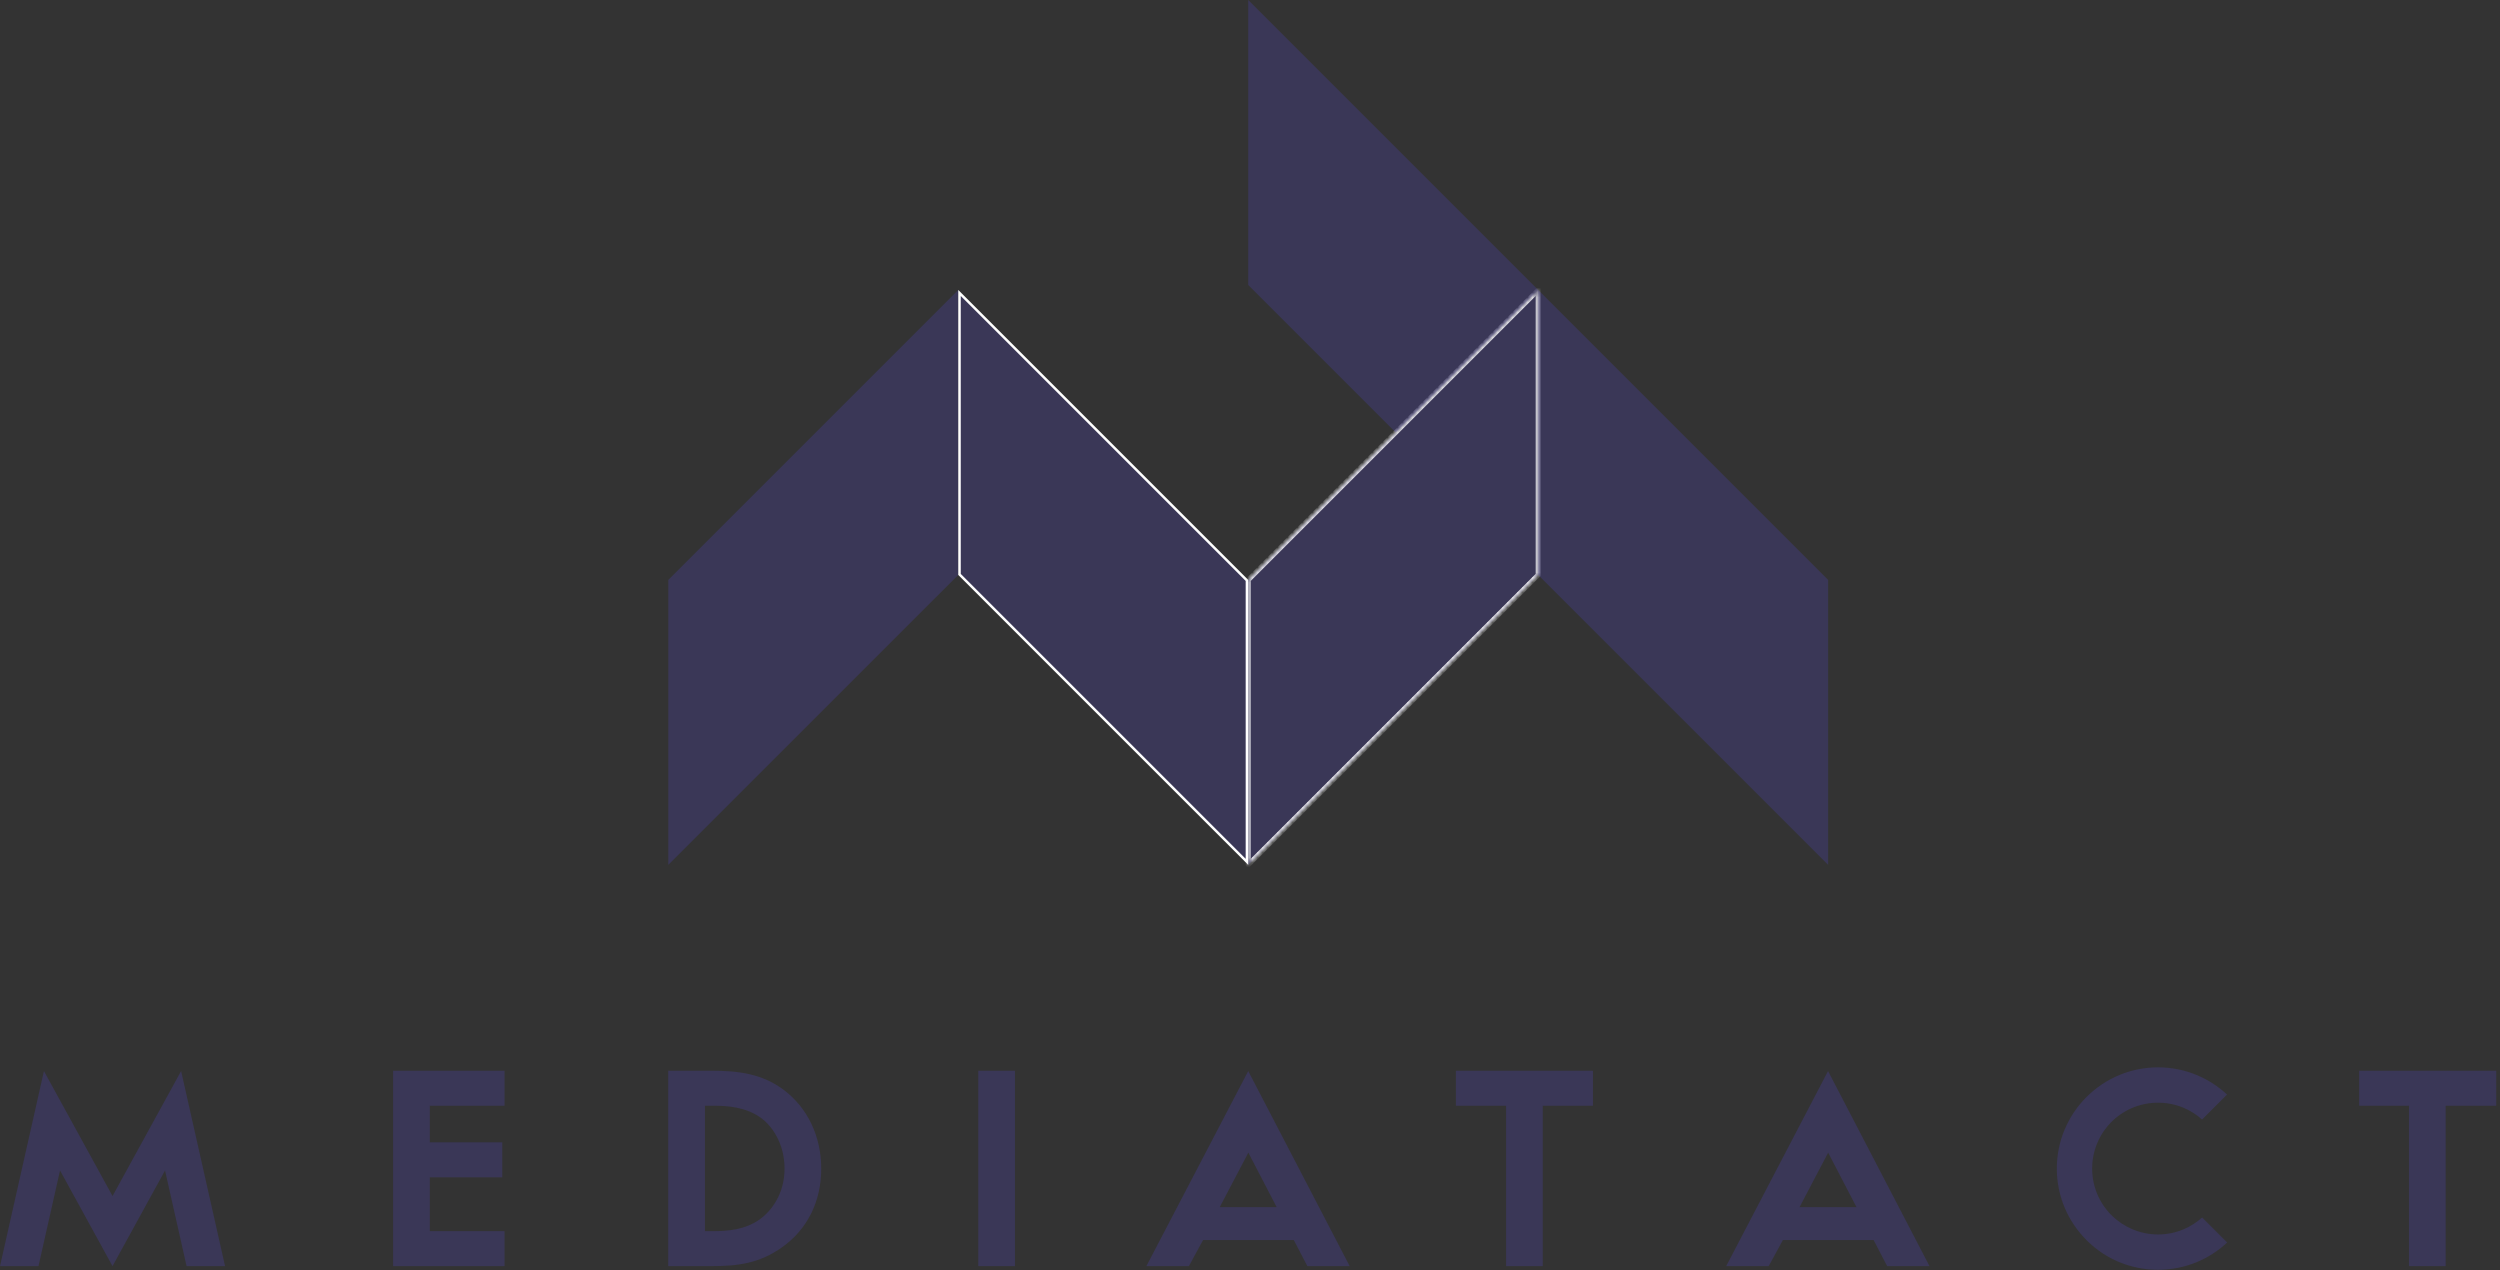<svg width="500" height="254" viewBox="0 0 500 254" fill="none" xmlns="http://www.w3.org/2000/svg">
<rect x="0" y="0" width="500" height="254" fill="#333333" stroke="none"/>
<path fill-rule="evenodd" clip-rule="evenodd" d="M133.66 115.981L191.652 57.989V114.988L133.662 172.976L133.66 172.974V115.981Z" fill="#5649E6" fill-opacity="0.2"/>
<path d="M249.394 172.374V116.085L191.902 58.593V114.884L249.394 172.374Z" fill="#5649E6" fill-opacity="0.2" stroke="white" stroke-width="0.5"/>
<mask id="path-3-inside-1" fill="white">
<path fill-rule="evenodd" clip-rule="evenodd" d="M249.644 115.981L307.638 57.989V114.988L249.646 172.976L249.644 172.974V115.981"/>
</mask>
<path fill-rule="evenodd" clip-rule="evenodd" d="M249.644 115.981L307.638 57.989V114.988L249.646 172.976L249.644 172.974V115.981" fill="#5649E6" fill-opacity="0.2"/>
<path d="M307.638 57.989L307.284 57.636L308.138 56.782V57.989H307.638ZM307.638 114.988H308.138V115.195L307.991 115.342L307.638 114.988ZM249.646 172.976L249.999 173.33L249.613 173.716L249.262 173.297L249.646 172.976ZM249.644 172.974L249.261 173.295L249.144 173.156V172.974H249.644ZM249.291 115.628L307.284 57.636L307.991 58.343L249.998 116.335L249.291 115.628ZM308.138 57.989V114.988H307.138V57.989H308.138ZM307.991 115.342L249.999 173.33L249.292 172.623L307.284 114.634L307.991 115.342ZM249.262 173.297L249.261 173.295L250.028 172.654L250.029 172.655L249.262 173.297ZM249.144 172.974V115.981H250.144V172.974H249.144Z" fill="white" mask="url(#path-3-inside-1)"/>
<path fill-rule="evenodd" clip-rule="evenodd" d="M365.628 115.981L307.638 57.989V114.988L365.628 172.976V172.974V115.981Z" fill="#5649E6" fill-opacity="0.2"/>
<path fill-rule="evenodd" clip-rule="evenodd" d="M307.636 114.988H307.638H307.636ZM249.644 56.995L279.138 86.488L307.636 57.989L249.646 5.56819e-05L249.644 0.001V56.995" fill="#5649E6" fill-opacity="0.2"/>
<path d="M195.658 214.143V253.228H202.994V214.143H195.658ZM141.691 221.144H142.653C143.315 221.144 144.057 221.157 144.854 221.212C145.639 221.267 146.466 221.363 147.306 221.532C148.126 221.696 148.961 221.929 149.775 222.256C150.599 222.585 151.411 223.013 152.182 223.568C152.877 224.076 153.542 224.713 154.142 225.465C154.706 226.174 155.218 226.992 155.647 227.905C156.049 228.764 156.374 229.703 156.59 230.707C156.794 231.651 156.907 232.657 156.907 233.712C156.907 234.76 156.797 235.74 156.598 236.652C156.382 237.633 156.062 238.539 155.667 239.363C155.235 240.267 154.715 241.07 154.15 241.769C153.517 242.552 152.825 243.21 152.129 243.74L152.121 243.745C151.355 244.313 150.551 244.751 149.738 245.089C148.93 245.424 148.106 245.664 147.294 245.833C146.466 246.004 145.646 246.101 144.863 246.157C144.071 246.212 143.326 246.227 142.653 246.227H140.985V221.144H141.691ZM133.645 214.143V253.228H142.203C143.539 253.228 144.806 253.193 146.023 253.095C147.238 252.995 148.41 252.828 149.554 252.565C150.719 252.297 151.854 251.931 152.978 251.431C154.102 250.932 155.226 250.293 156.375 249.484C157.65 248.587 158.774 247.567 159.743 246.446C160.725 245.31 161.553 244.063 162.221 242.724C162.891 241.375 163.398 239.941 163.737 238.44C164.074 236.939 164.246 235.355 164.246 233.712C164.246 232.109 164.077 230.557 163.753 229.074C163.422 227.569 162.931 226.133 162.293 224.791C161.649 223.437 160.853 222.174 159.915 221.024C158.989 219.885 157.919 218.853 156.721 217.952C155.635 217.143 154.523 216.501 153.385 215.993C152.242 215.484 151.067 215.107 149.858 214.833C148.674 214.564 147.454 214.391 146.198 214.285C144.942 214.179 143.65 214.143 142.315 214.143H133.645V214.143ZM100.908 214.143H78.623V253.228H100.908V246.227H85.96V235.47H100.458V228.47H85.96V221.144H100.908V214.143V214.143ZM291.907 214.143H291.178V221.144H301.213V253.228H308.551V221.144H318.586V214.143H291.907ZM472.491 214.143H471.836V221.144H481.796V253.228H489.135V221.144H499.246V214.143H472.491V214.143ZM0 253.229L8.788 214.212L22.506 239.203L36.224 214.205L45.013 253.229H37.316L33.007 234.095L22.504 253.229L12.007 234.095L7.696 253.229H0ZM244.955 239.509L249.669 230.532L255.331 241.425H243.951L244.955 239.509V239.509ZM261.47 253.225H269.938L249.647 214.208L229.275 253.225H237.778L240.617 248.01H258.76L261.47 253.225V253.225ZM360.918 239.509L365.632 230.532L371.295 241.425H359.914L360.918 239.509ZM377.432 253.225H385.902L365.61 214.208L345.238 253.225H353.742L356.579 248.01H374.723L377.432 253.225ZM439.339 215.003C436.958 214.013 434.346 213.468 431.609 213.468C428.873 213.468 426.263 214.013 423.882 215C421.41 216.025 419.181 217.527 417.313 219.392L417.294 219.409C415.427 221.281 413.922 223.51 412.895 225.988C411.907 228.368 411.363 230.977 411.363 233.715C411.363 236.452 411.91 239.064 412.896 241.444C413.924 243.921 415.432 246.155 417.3 248.024L417.677 248.4C419.465 250.097 421.558 251.472 423.866 252.428C426.251 253.415 428.865 253.96 431.609 253.96C434.354 253.96 436.969 253.416 439.349 252.428C441.611 251.491 443.668 250.152 445.432 248.503L440.43 243.499C439.323 244.497 438.045 245.31 436.646 245.889C435.091 246.533 433.389 246.891 431.609 246.891C429.829 246.891 428.127 246.533 426.573 245.889C425.049 245.258 423.671 244.353 422.503 243.236H422.488L422.282 243.029C421.071 241.82 420.095 240.369 419.43 238.756C418.787 237.201 418.432 235.498 418.432 233.715C418.432 231.931 418.787 230.227 419.43 228.672C420.095 227.058 421.071 225.609 422.281 224.397L422.291 224.384C423.503 223.176 424.952 222.2 426.566 221.534C428.12 220.893 429.825 220.539 431.609 220.539C433.391 220.539 435.098 220.893 436.652 221.534C438.044 222.11 439.318 222.916 440.418 223.904L445.409 218.912C443.649 217.27 441.595 215.937 439.339 215.003" fill="#5649E6" fill-opacity="0.2"/>
</svg>
